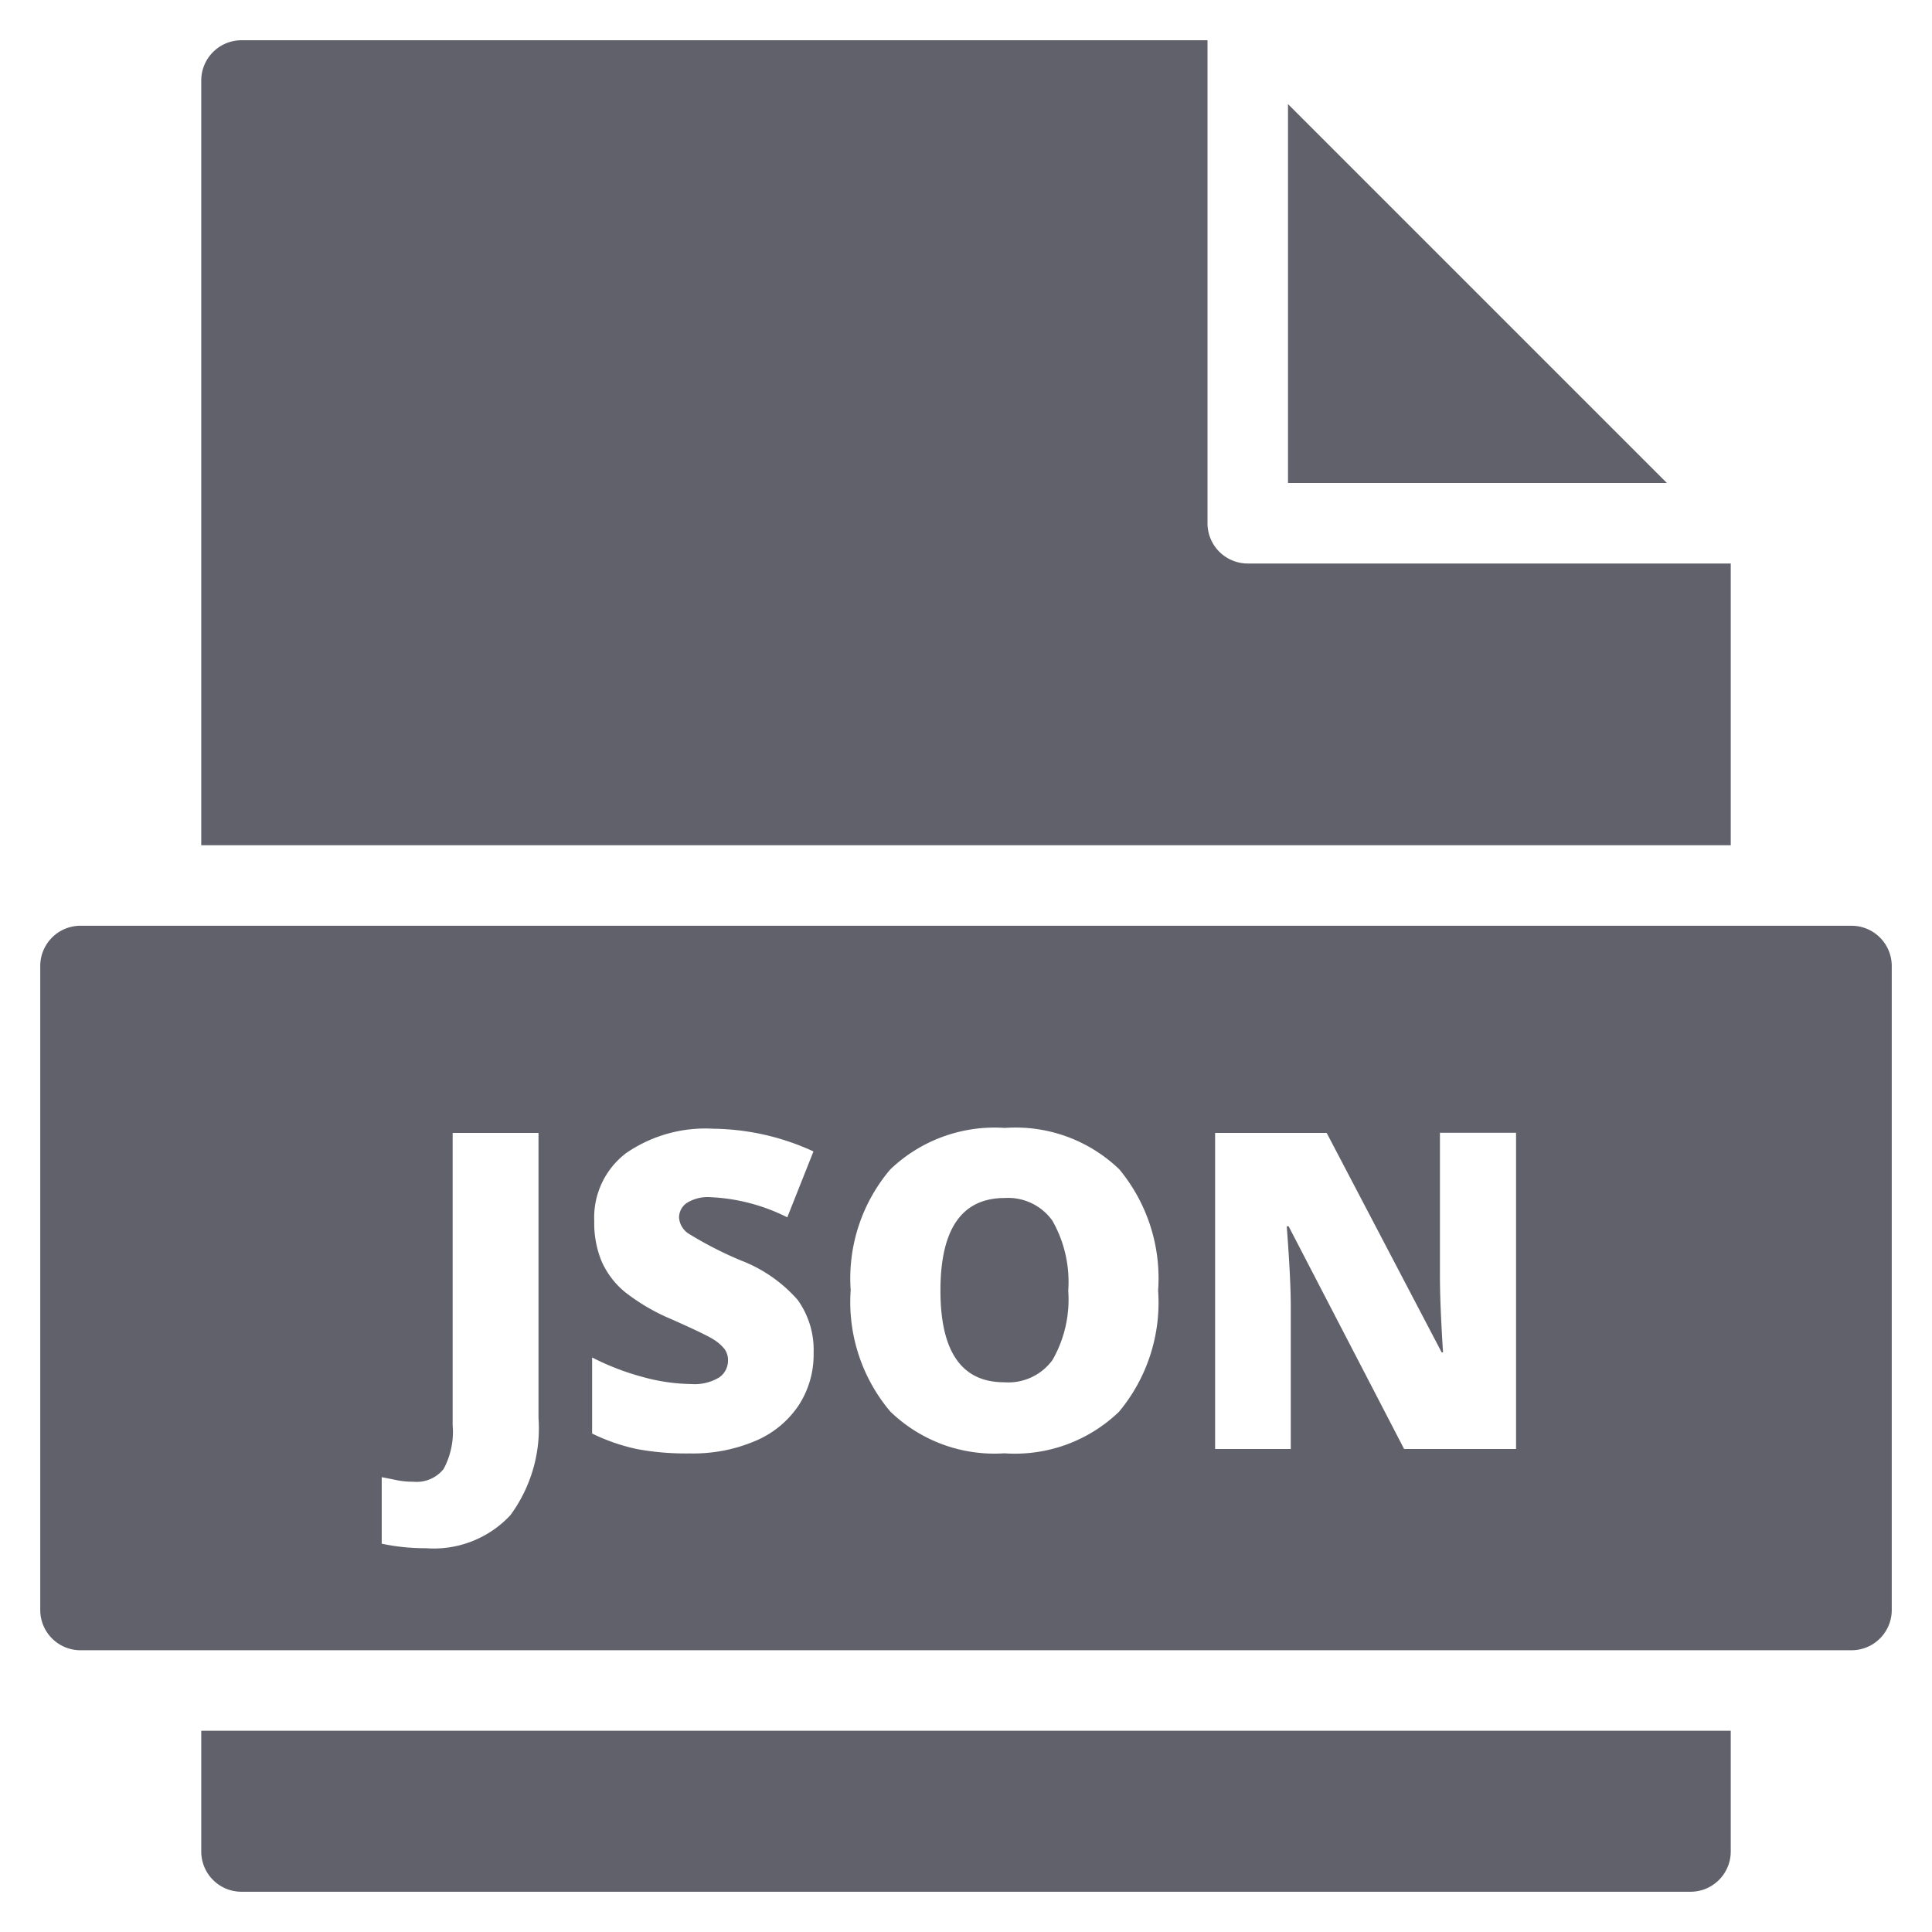 <svg xmlns="http://www.w3.org/2000/svg" height="48" width="48" viewBox="0 0 48 48"><title>file json 3</title><g fill="#61616b" class="nc-icon-wrapper"><path d="M5,43v3a1,1,0,0,0,1,1H42a1,1,0,0,0,1-1V43Z" fill="#61616b"></path> <path d="M43,21V14H31a1,1,0,0,1-1-1V1H6A1,1,0,0,0,5,2V21Z" fill="#61616b"></path> <polygon points="32 2.586 32 12 41.414 12 32 2.586" fill="#61616b" data-color="color-2"></polygon> <path d="M24.965,29.764q-1.6,0-1.6,2.3,0,2.279,1.584,2.278a1.361,1.361,0,0,0,1.2-.553,3.026,3.026,0,0,0,.391-1.725,3.069,3.069,0,0,0-.394-1.737A1.35,1.35,0,0,0,24.965,29.764Z" fill="#61616b" data-color="color-2"></path> <path d="M46,23H2a1,1,0,0,0-1,1V40a1,1,0,0,0,1,1H46a1,1,0,0,0,1-1V24A1,1,0,0,0,46,23ZM13.379,35.232a3.636,3.636,0,0,1-.7,2.414,2.6,2.6,0,0,1-2.095.819,5.218,5.218,0,0,1-1.1-.112V36.7c.116.022.237.046.366.073a2.052,2.052,0,0,0,.42.04.858.858,0,0,0,.751-.316,1.942,1.942,0,0,0,.225-1.086V28.147h2.133Zm3.73-4.582a9.229,9.229,0,0,0,1.3.666,3.583,3.583,0,0,1,1.41.981,2.13,2.13,0,0,1,.395,1.318,2.307,2.307,0,0,1-.371,1.3,2.42,2.42,0,0,1-1.069.881,3.947,3.947,0,0,1-1.638.314A6.662,6.662,0,0,1,15.817,36a4.85,4.85,0,0,1-1.106-.384v-1.89a6.378,6.378,0,0,0,1.262.486,4.719,4.719,0,0,0,1.2.174,1.177,1.177,0,0,0,.693-.163.505.505,0,0,0,.221-.422A.465.465,0,0,0,18,33.516a1.065,1.065,0,0,0-.285-.245c-.13-.082-.479-.25-1.044-.5a4.991,4.991,0,0,1-1.152-.677,2.078,2.078,0,0,1-.57-.752,2.486,2.486,0,0,1-.185-1,2.009,2.009,0,0,1,.79-1.692,3.468,3.468,0,0,1,2.17-.607,6.091,6.091,0,0,1,2.486.564l-.65,1.637a4.716,4.716,0,0,0-1.9-.5.985.985,0,0,0-.6.145.439.439,0,0,0-.189.359A.516.516,0,0,0,17.109,30.65ZM27.8,35.076a3.729,3.729,0,0,1-2.848,1.031A3.722,3.722,0,0,1,22.12,35.07a4.215,4.215,0,0,1-.985-3.017,4.187,4.187,0,0,1,.98-2.995,3.745,3.745,0,0,1,2.85-1.035,3.718,3.718,0,0,1,2.842,1.027,4.239,4.239,0,0,1,.966,3.012A4.234,4.234,0,0,1,27.8,35.076ZM37.666,36H34.885l-2.869-5.532h-.047c.066.87.1,1.534.1,1.993V36H30.189V28.147h2.772L35.818,33.6h.034c-.051-.792-.077-1.426-.077-1.907v-3.55h1.891Z" fill="#61616b" data-color="color-2"></path></g></svg>